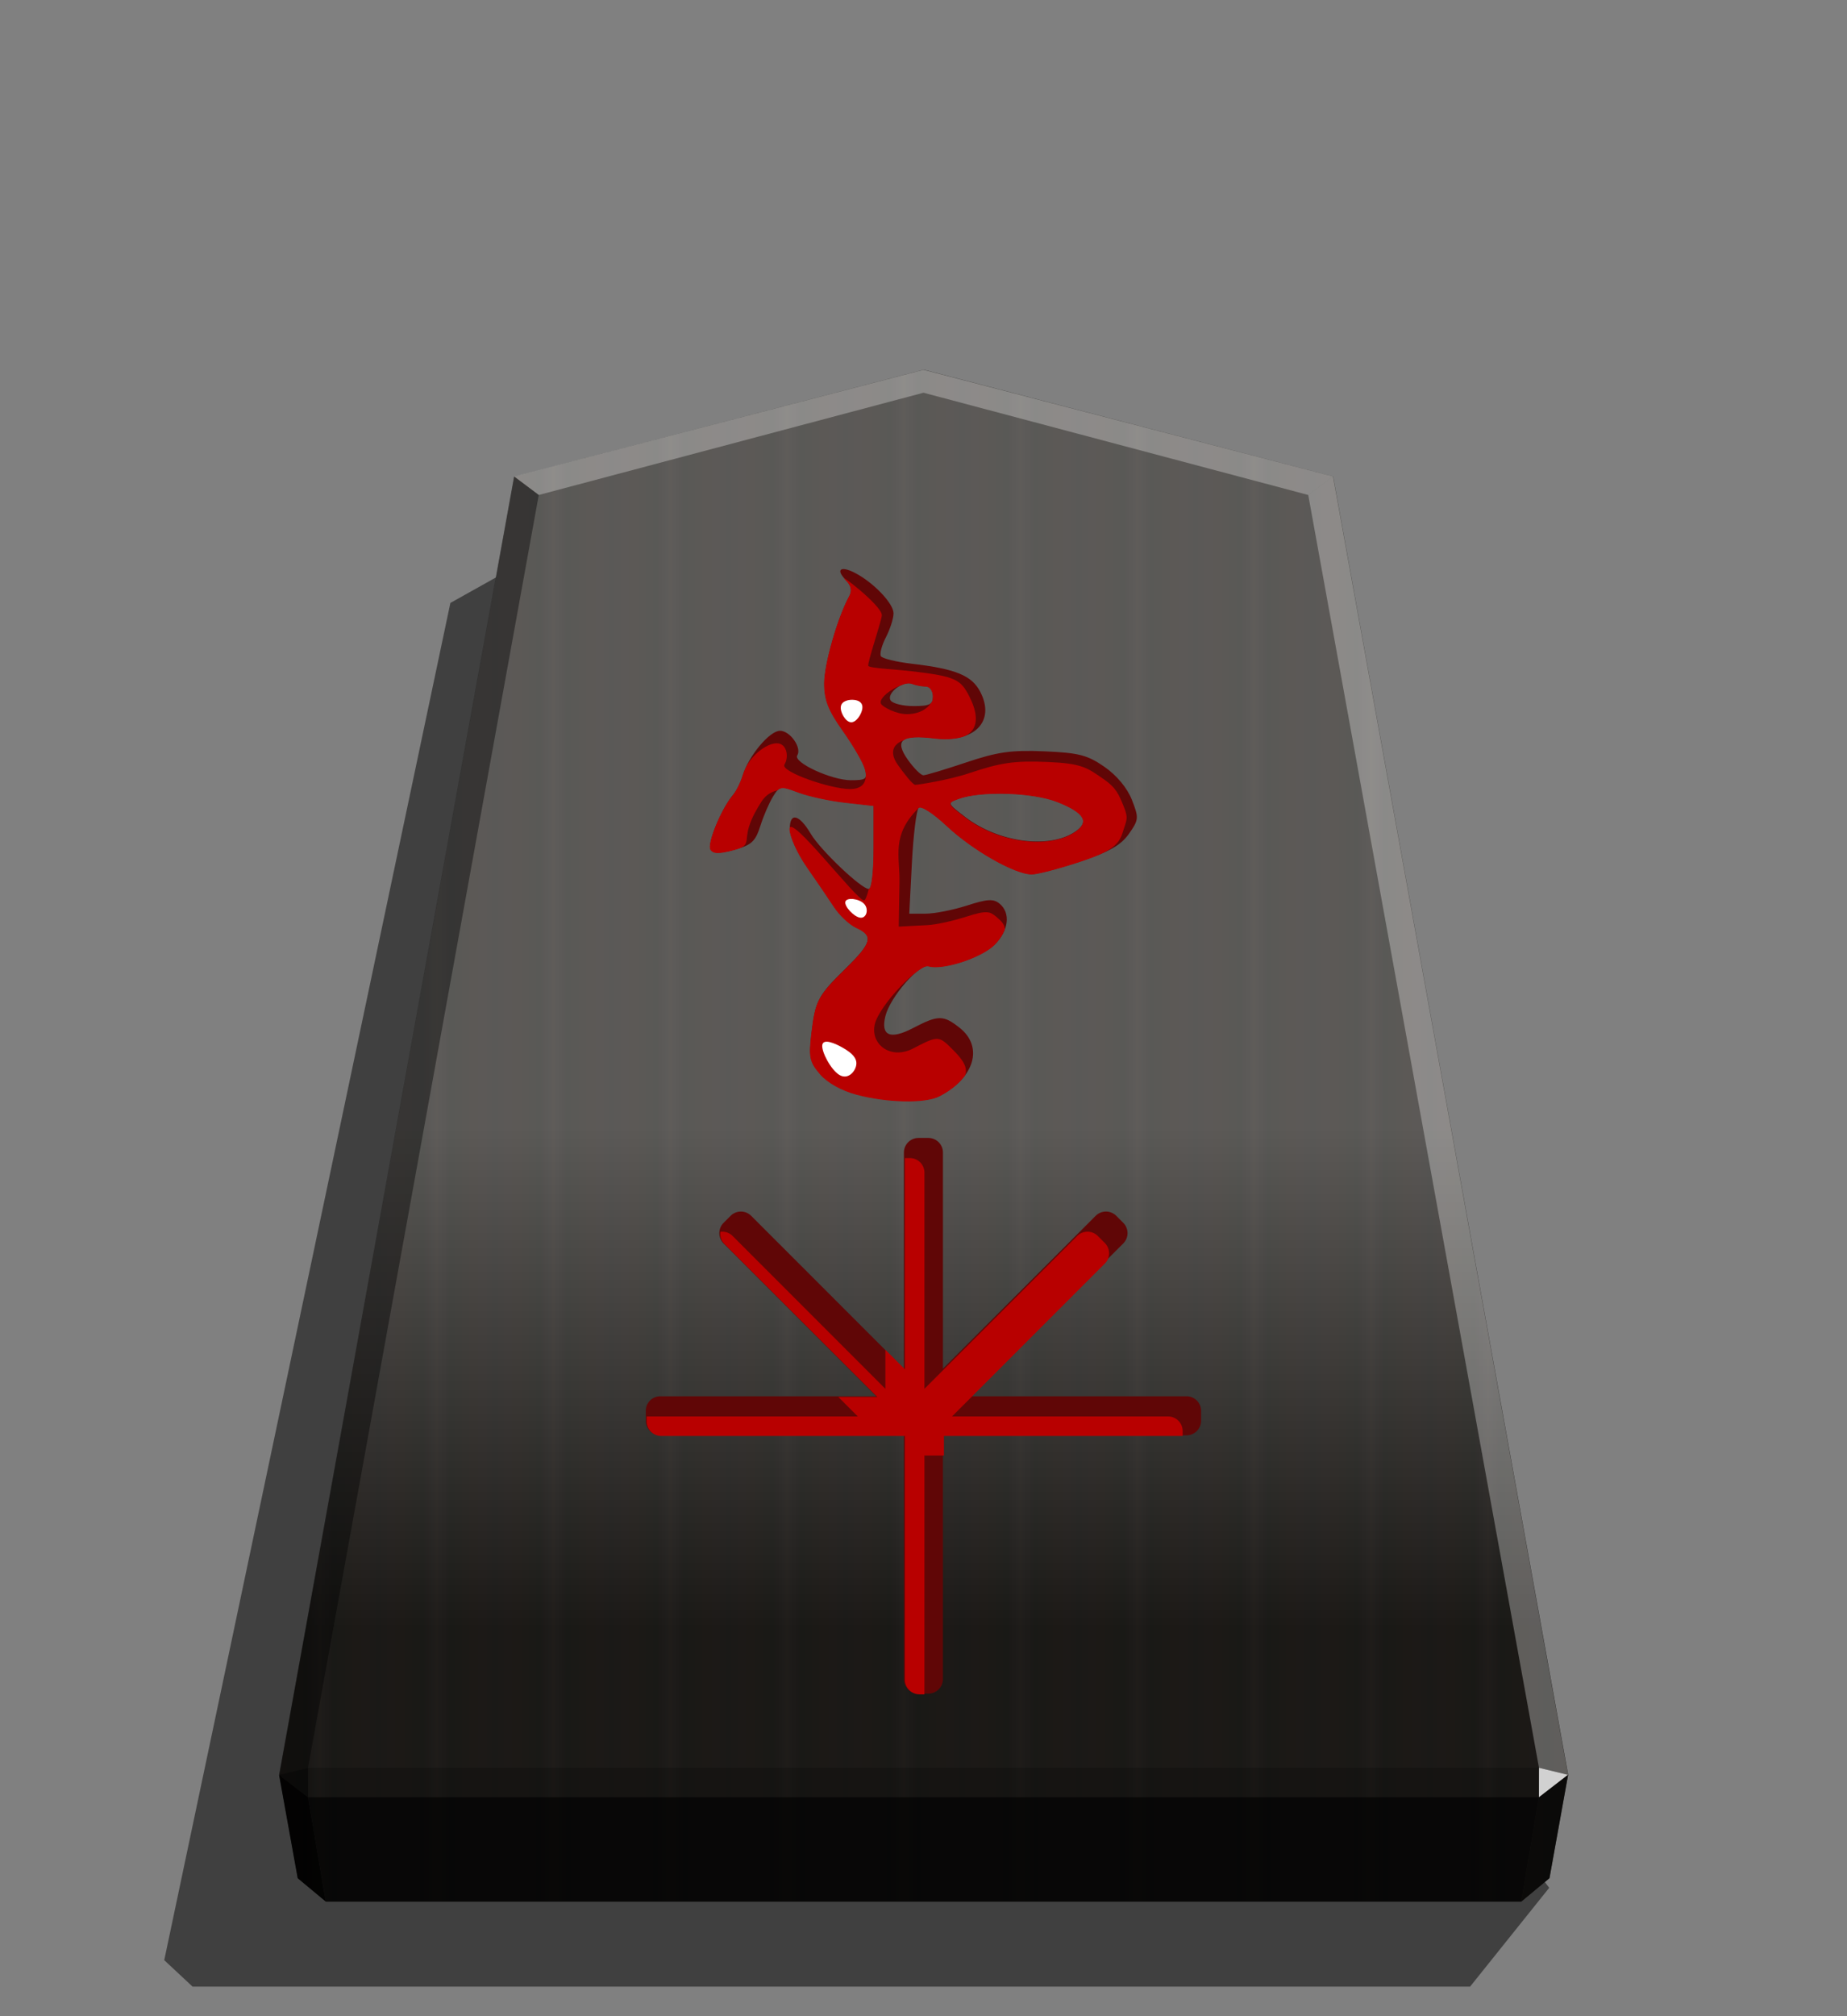 <svg xmlns="http://www.w3.org/2000/svg" width="498.898" height="544.252" viewBox="0 0 1320 1440">
    <rect x="0" y="0" width="1320" height="1440" fill="#808080" stroke="none"/>
    <defs>
        <linearGradient id="0NY_svg__a" x1="-1430.769" x2="-1409.955" y1="-77.47" y2="-77.47" gradientUnits="userSpaceOnUse" spreadMethod="reflect">
            <stop offset="0" stop-color="#292522"/>
            <stop offset=".232" stop-color="#22211e"/>
            <stop offset=".616" stop-color="#25221e"/>
            <stop offset=".808" stop-color="#25221f"/>
            <stop offset="1" stop-color="#23211f"/>
        </linearGradient>
        <linearGradient id="0NY_svg__b" x1="-899.903" x2="-899.906" y1="-319.311" y2="125.211" gradientUnits="userSpaceOnUse">
            <stop offset=".599" stop-color="#fff"/>
            <stop offset="1"/>
        </linearGradient>
        <clipPath id="0NY_svg__c">
            <path stroke-width="1.534" d="M1799.132 1043.253a7.22 7.22 0 0 0-7.237 7.237v107.141l-75.759-75.759a7.22 7.22 0 0 0-10.237 0l-3.45 3.45a7.22 7.22 0 0 0 0 10.237l75.759 75.759h-107.141a7.223 7.223 0 0 0-7.237 7.24v4.876c0 4.01 3.227 7.24 7.237 7.24h120.828v120.828a7.22 7.22 0 0 0 7.237 7.237h4.88c4.01 0 7.24-3.227 7.24-7.237v-120.828h120.825c4.01 0 7.24-3.23 7.24-7.24v-4.876c0-4.01-3.23-7.24-7.24-7.24h-107.138l75.759-75.759a7.22 7.22 0 0 0 0-10.237l-3.45-3.45a7.22 7.22 0 0 0-10.237 0l-75.759 75.759V1050.49c0-4.01-3.23-7.237-7.24-7.237zm2.438 137.74h.01v.01h-.01z"/>
        </clipPath>
        <clipPath id="0NY_svg__d">
            <path stroke-width="3.611" d="M-411.433 790.134c-11.021-2.958-21.272-8.696-26.598-14.887-7.655-8.899-8.397-12.354-6.367-29.629 2.834-24.114 4.579-27.41 25.249-47.685 18.932-18.572 20.272-23.769 7.612-29.537-4.954-2.257-12.301-9.129-16.327-15.27s-12.972-19.272-19.882-29.18-12.562-22.451-12.562-27.873c0-12.193 6.929-10.448 15.39 3.876 6.943 11.753 36.883 40.206 42.308 40.206 2.223 0 3.692-12.109 3.692-30.435v-30.435l-20.764-2.333c-11.42-1.283-26.835-4.628-34.255-7.433-12.799-4.838-13.751-4.685-18.556 2.976-2.786 4.442-6.987 14.138-9.336 21.547-3.628 11.446-6.482 14.067-18.976 17.432-11.01 2.965-15.36 2.9-17.312-.259-2.627-4.25 7.777-29.62 16.268-39.673 2.517-2.979 5.769-9.479 7.227-14.445 4.14-14.093 19.516-32.5 27.148-32.5 7.41 0 16.092 12.377 12.622 17.992-3.158 5.109 24.989 18.12 39.201 18.12 11.102 0 12.225-.877 10.407-8.125-1.121-4.469-8.281-16.921-15.912-27.672-10.91-15.37-13.874-22.864-13.874-35.073 0-14.055 9.673-47.851 18.166-63.468 2.345-4.313 1.623-7.859-2.426-11.908-7.688-7.688-3.984-10.685 6.521-5.274 13.656 7.035 28.296 22.347 28.296 29.596 0 3.699-2.504 11.568-5.564 17.486s-4.707 12.148-3.659 13.843 11.271 4.177 22.717 5.514c31.983 3.735 43.755 8.581 49.95 20.562 11.164 21.588-4.342 37.36-33.283 33.855-24.458-2.962-29.87 1.415-19.594 15.847 4.389 6.164 9.46 11.207 11.269 11.207s15.847-4.216 31.195-9.368c23.024-7.729 33.043-9.15 57.265-8.125 25.102 1.063 31.468 2.705 43.905 11.327 8.97 6.218 16.656 15.454 20.048 24.09 5.198 13.234 5.076 14.608-2.221 24.926-5.85 8.272-14.479 13.158-35.583 20.147-15.323 5.075-31.221 9.227-35.329 9.227-12.238 0-43.07-17.513-61.993-35.214-10.324-9.657-18.965-15.171-20.744-13.238-1.678 1.822-3.909 19.969-4.958 40.327l-1.908 37.014h11.884c6.536 0 20.154-2.671 30.262-5.936 14.933-4.823 19.411-5.078 23.887-1.363 8.214 6.817 6.672 19.596-3.604 29.872-9.471 9.471-37.694 18.689-48.099 15.71-6.925-1.983-28.26 22.503-31.761 36.451-3.636 14.488 3.436 17.567 20.237 8.809 18.352-9.566 22.037-9.59 33.943-.225 17.672 13.901 10.998 36.647-14.623 49.843-10.368 5.34-38.211 4.771-60.601-1.238zm159.366-191.568c11.278-7.389 7.425-14.167-12.566-22.108-17.813-7.076-56.124-8.258-72.339-2.231-8.387 3.117-8.335 3.255 5.134 13.528 24.079 18.366 60.673 23.326 79.772 10.811zm-103.516-99.247c0-3.972-2.305-7.222-5.121-7.222s-7.332-.848-10.034-1.885c-6.652-2.553-19.087 6.979-15.878 12.171 1.414 2.287 8.975 4.159 16.802 4.159 11.824 0 14.232-1.222 14.232-7.222z"/>
        </clipPath>
    </defs>
    <path d="m1107.176 1348.302-56.54 70.558h-913.03l-20.225-18.874L321.87 430.64l63.084-35.292z" opacity=".5"/>
    <path fill="url(#0NY_svg__a)" d="m-1215.568-283.246-145.942 38.045-83.762 462.487 6.639 36.814 10.024 8.338h426.077l10.024-8.338 6.639-36.814-83.759-462.487z" transform="translate(3097.382 831.934)scale(2.005)"/>
    <path fill="url(#0NY_svg__b)" d="m-899.903-323.401-145.942 37.996-83.762 462.487 6.639 36.814 10.024 8.338h426.077l10.024-8.338 6.639-36.814-83.759-462.487z" opacity=".25" style="mix-blend-mode:overlay" transform="translate(2464.43 912.55)scale(2.005)"/>
    <path fill="#fff" d="m1099.875 1262.57-.043 21.064 20.75-16.013z" opacity=".8"/>
    <path d="m1120.582 1267.622-20.75 16.013-12.661 74.524 20.099-16.719z" opacity=".6"/>
    <g fill="#fff">
        <path d="m367.372 340.273 17.664 13.248 274.969-73.032v-16.402zm585.261 0-17.664 13.248-274.964-73.032v-16.402z" opacity=".3"/>
        <path d="m952.633 340.273-17.664 13.248 164.905 909.049 20.707 5.052z" opacity=".3"/>
    </g>
    <path d="m367.372 340.273 17.664 13.248-164.91 909.049-20.707 5.052z" opacity=".4"/>
    <path d="m199.418 1267.622 20.75 16.013 12.661 74.524-20.099-16.719z" opacity=".9"/>
    <path d="m220.126 1262.57.043 21.064-20.75-16.013z" opacity=".6"/>
    <path d="M220.126 1262.57h879.749l-.043 21.064H220.168l-.043-21.064z" opacity=".2"/>
    <path d="m1099.832 1283.634-12.661 74.524H232.829l-12.661-74.524h879.663z" opacity=".7"/>
    <path fill="#600606" d="M656.431 812.747a10.4 10.4 0 0 0-10.425 10.425V977.52L536.867 868.382a10.405 10.405 0 0 0-14.747 0l-4.971 4.971a10.405 10.405 0 0 0 0 14.747l109.138 109.138H471.941a10.404 10.404 0 0 0-10.425 10.43v7.025c0 5.777 4.648 10.43 10.425 10.43h174.065v174.065a10.4 10.4 0 0 0 10.425 10.425h7.03c5.777 0 10.43-4.648 10.43-10.425v-174.065h174.06a10.41 10.41 0 0 0 10.43-10.43v-7.025a10.41 10.41 0 0 0-10.43-10.43H693.609L802.747 888.1a10.405 10.405 0 0 0 0-14.747l-4.971-4.971a10.405 10.405 0 0 0-14.747 0L673.891 977.521V823.173a10.404 10.404 0 0 0-10.43-10.425zm3.512 198.429h.014v.014h-.014z"/>
    <path fill="#b80000" d="M1789.451 1052.935a7.22 7.22 0 0 0-7.237 7.237v107.141l-75.759-75.759a7.22 7.22 0 0 0-10.237 0l-3.45 3.45a7.22 7.22 0 0 0 0 10.237l75.759 75.759h-107.141a7.223 7.223 0 0 0-7.237 7.24v4.876c0 4.01 3.227 7.24 7.237 7.24h120.828v120.828a7.22 7.22 0 0 0 7.237 7.237h4.88c4.01 0 7.24-3.227 7.24-7.237v-120.828h120.825c4.01 0 7.24-3.23 7.24-7.24v-4.876c0-4.01-3.23-7.24-7.24-7.24h-107.138l75.759-75.759a7.22 7.22 0 0 0 0-10.237l-3.45-3.45a7.22 7.22 0 0 0-10.237 0l-75.759 75.759v-107.141c0-4.01-3.23-7.237-7.24-7.237zm2.438 137.74h.01v.01h-.01z" clip-path="url(#0NY_svg__c)" transform="translate(-1935.399 -690.163)scale(1.441)"/>
    <path fill="#600606" d="M612.231 781.527c-10.773-2.891-20.795-8.5-26.001-14.553-7.483-8.7-8.209-12.077-6.224-28.965 2.771-23.573 4.476-26.795 24.682-46.616 18.508-18.155 19.817-23.236 7.442-28.875-4.843-2.207-12.026-8.924-15.961-14.927s-12.681-18.84-19.436-28.526-12.28-21.947-12.28-27.248c0-11.92 6.773-10.214 15.045 3.789 6.787 11.489 36.056 39.304 41.359 39.304 2.173 0 3.609-11.837 3.609-29.752v-29.752l-20.298-2.281c-11.164-1.254-26.233-4.524-33.487-7.266-12.512-4.73-13.442-4.58-18.14 2.909-2.723 4.342-6.83 13.821-9.126 21.064-3.547 11.189-6.337 13.752-18.55 17.041-10.763 2.898-15.016 2.835-16.924-.253-2.568-4.154 7.602-28.955 15.903-38.783 2.46-2.912 5.639-9.267 7.065-14.121 4.047-13.777 19.078-31.771 26.539-31.771 7.244 0 15.731 12.099 12.339 17.588-3.087 4.995 24.429 17.713 38.322 17.713 10.853 0 11.951-.857 10.173-7.943-1.096-4.369-8.096-16.541-15.555-27.051-10.665-15.025-13.563-22.351-13.563-34.287 0-13.74 9.456-46.777 17.759-62.044 2.293-4.216 1.586-7.683-2.372-11.641-7.516-7.516-3.894-10.445 6.374-5.155 13.35 6.877 27.661 21.846 27.661 28.932 0 3.616-2.448 11.309-5.44 17.094s-4.601 11.875-3.577 13.533 11.018 4.083 22.208 5.39c31.266 3.652 42.773 8.389 48.83 20.1 10.913 21.104-4.244 36.522-32.536 33.096-23.909-2.896-29.2 1.383-19.154 15.491 4.291 6.026 9.248 10.955 11.016 10.955s15.492-4.121 30.496-9.158c22.507-7.555 32.302-8.945 55.981-7.943 24.539 1.039 30.762 2.644 42.921 11.073 8.768 6.078 16.282 15.107 19.599 23.55 5.082 12.937 4.962 14.28-2.171 24.367-5.718 8.086-14.154 12.863-34.785 19.695-14.98 4.961-30.521 9.02-34.536 9.02-11.963 0-42.103-17.121-60.603-34.424-10.092-9.44-18.539-14.831-20.279-12.941-1.64 1.781-3.821 19.521-4.847 39.423l-1.865 36.184h11.617c6.389 0 19.702-2.611 29.583-5.802 14.598-4.715 18.975-4.965 23.351-1.333 8.03 6.664 6.522 19.156-3.523 29.202-9.258 9.258-36.848 18.27-47.02 15.358-6.77-1.938-27.626 21.998-31.049 35.634-3.555 14.163 3.359 17.173 19.783 8.612 17.941-9.351 21.543-9.375 33.182-.22 17.275 13.589 10.751 35.825-14.295 48.725-10.136 5.22-37.354 4.664-59.241-1.21zm155.791-187.271c11.025-7.224 7.259-13.849-12.284-21.612-17.414-6.917-54.865-8.072-70.717-2.181-8.199 3.047-8.148 3.182 5.019 13.225 23.539 17.954 59.311 22.802 77.982 10.569zm-101.194-97.021c0-3.883-2.253-7.06-5.007-7.06s-7.168-.829-9.809-1.843c-6.503-2.495-18.659 6.822-15.522 11.898 1.382 2.236 8.773 4.066 16.425 4.066 11.559 0 13.912-1.194 13.912-7.06z"/>
    <path fill="#b80000" d="M-411.433 790.134c-11.021-2.958-21.272-8.696-26.598-14.887-7.655-8.899-8.397-12.354-6.367-29.629 2.834-24.114 4.579-27.41 25.249-47.685 18.933-18.572 20.272-23.769 7.612-29.537-4.954-2.257-12.301-9.129-16.327-15.27s-12.972-19.272-19.882-29.18-12.562-22.451-12.562-27.873c0-12.193 49.037 52.172 54.462 52.172 2.223 0 6.928-20.199 6.928-38.525v-30.435l-20.764-2.333c-11.42-1.283-26.835-4.628-34.255-7.433-12.799-4.838-22.141-.967-26.946 6.694-2.786 4.442-6.605 10.515-8.954 17.925-3.628 11.446 1.526 13.972-10.967 17.336-11.01 2.965-15.36 2.9-17.312-.259-2.627-4.25 7.777-29.62 16.268-39.673 2.517-2.979 5.769-9.479 7.227-14.445 4.14-14.093 17.358-23.602 24.991-23.602 7.41 0 9.081 9.95 5.611 15.565-3.158 5.109 33.619 17.85 47.831 17.85 11.102 0 12.764-7.079 10.946-14.327-1.121-4.469-8.281-16.921-15.912-27.672-10.91-15.37-13.874-22.864-13.874-35.073 0-14.055 9.673-47.851 18.166-63.468 2.345-4.313 1.623-7.859-2.426-11.908-7.688-7.688 26.426 18.217 26.426 25.466 0 3.699-10.915 35.366-9.867 37.062s20.304 2.559 31.751 3.896c31.983 3.735 35.665 6.019 41.86 18 11.164 21.588 3.748 34.663-25.193 31.158-24.458-2.962-37.016 4.92-26.74 19.352 4.389 6.164 10.808 14.443 12.618 14.443s24.206-3.407 39.555-8.559c23.024-7.729 33.043-9.15 57.265-8.125 25.102 1.063 28.637 4.053 41.074 12.675 8.97 6.218 10.86 11.058 14.385 19.641 3.787 9.22 2.03 10.06-.738 19.263-2.917 9.702-10.03 14.371-31.134 21.36-15.323 5.075-31.221 9.227-35.329 9.227-12.238 0-43.07-17.513-61.993-35.214-10.324-9.657-18.88-15.089-20.744-13.238-20.014 19.868-13.526 34.887-13.857 54.08l-.56 32.43 20.782-1.079c6.527-.339 18.536-2.941 28.644-6.205 14.933-4.823 17.254-3.73 21.73-.015 8.214 6.817 9.099 10.427-1.177 20.703-9.471 9.471-37.694 18.689-48.099 15.71-6.925-1.983-35.811 28.013-39.312 41.962-3.636 14.488 11.256 26.618 28.057 17.861 18.352-9.566 18.706-9.377 29.359 1.393 12.073 12.206 15.313 20.468-10.308 33.663-10.368 5.34-38.211 4.771-60.601-1.238zm159.366-191.568c11.278-7.389 7.425-14.167-12.566-22.108-17.813-7.076-56.124-8.258-72.339-2.231-8.387 3.117-8.335 3.255 5.134 13.528 24.079 18.366 60.673 23.326 79.772 10.811zm-103.516-99.247c0-3.972-2.305-7.222-5.121-7.222s-7.332-.848-10.034-1.885c-6.652-2.553-25.828 9.406-22.619 14.598 1.414 2.287 10.997 7.395 18.824 7.395 11.824 0 18.951-6.885 18.951-12.885z" clip-path="url(#0NY_svg__d)" transform="translate(1014.434 9.117)scale(.978)"/>
    <path fill="#fff" d="M599.977 767.795c6.072 3.557 11.268-2.439 11.98-7.233s-3.063-8.39-9.136-11.949-14.442-7.081-15.153-2.284 6.237 17.909 12.309 21.466m14.829-112.367c4.47.527 6.324-6.04 2.782-9.851s-12.485-4.866-13.412-1.582 6.161 10.906 10.631 11.433zm-6.814-139.592c3.835.422 7.644-5.575 8.27-9.562s-1.932-5.964-5.768-6.389-8.949.706-9.575 4.695 3.238 10.833 7.073 11.255z"/>
</svg>
